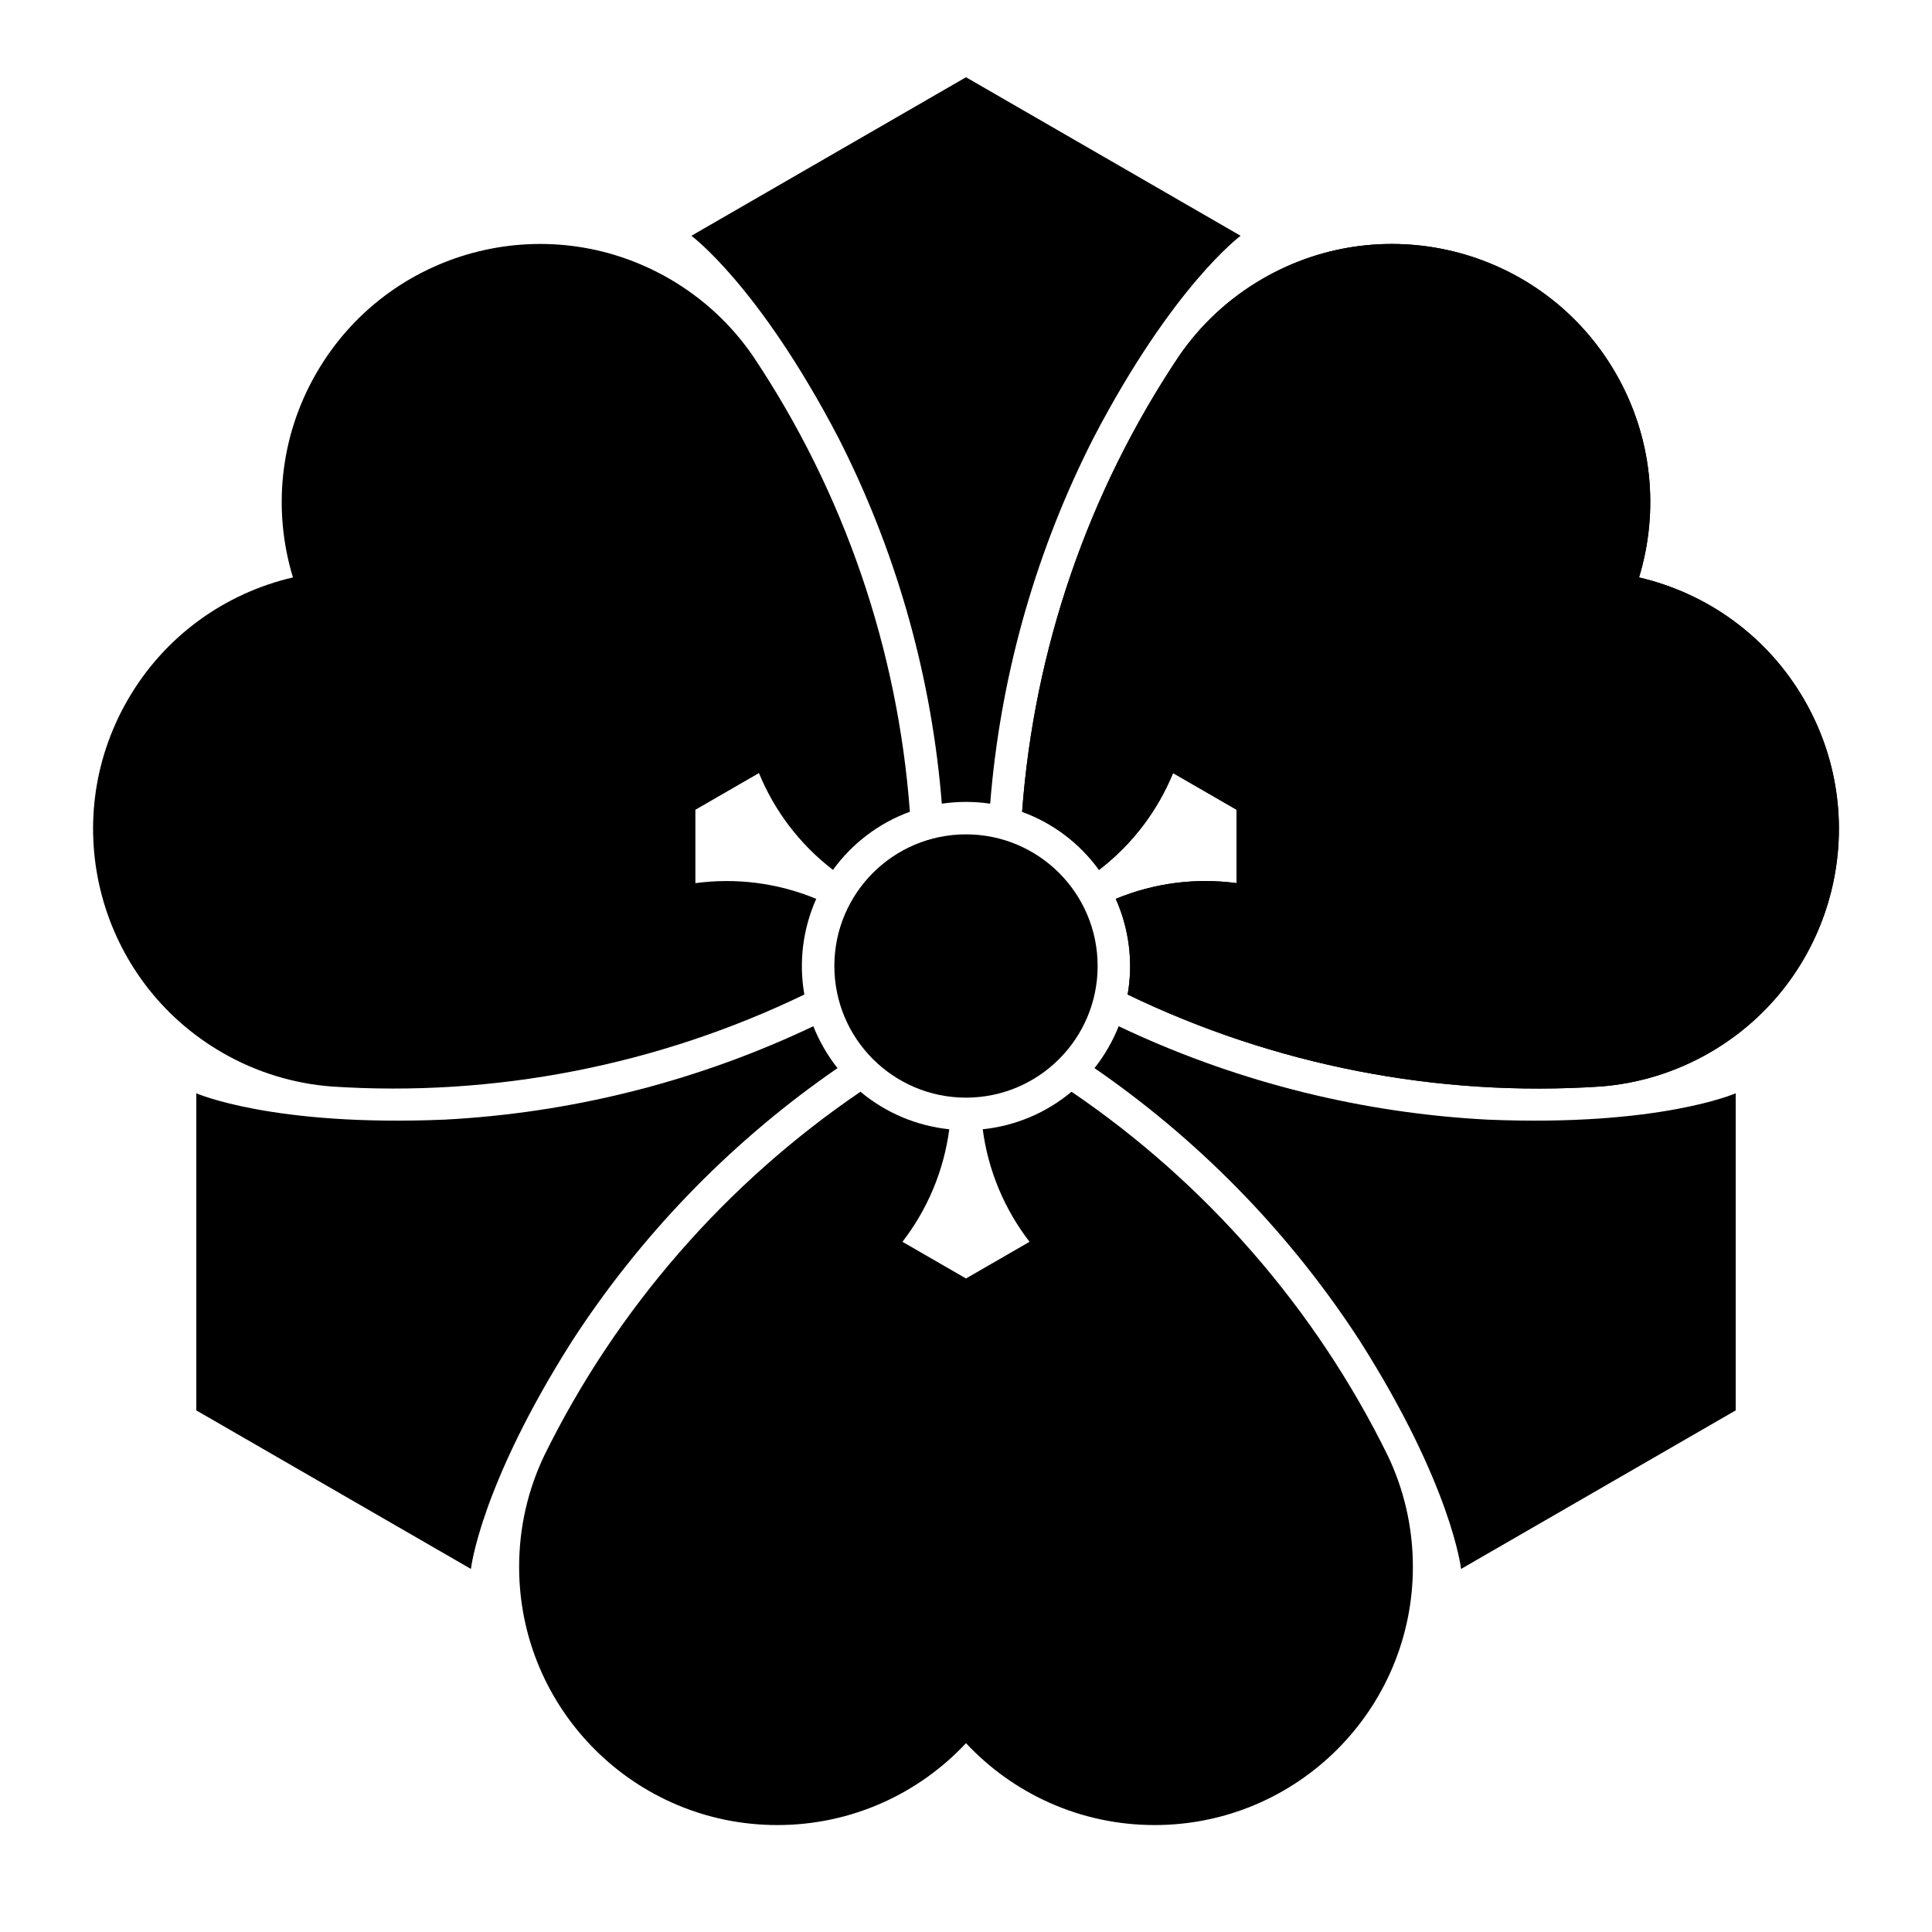 <?xml version="1.0" encoding="UTF-8" standalone="no"?>
<!-- Created with Inkscape (http://www.inkscape.org/) -->

<svg
   version="1.1"
   id="svg17637"
   width="793.701"
   height="793.701"
   viewBox="0 0 793.701 793.701"
   sodipodi:docname="kenkatabami.svg"
   inkscape:version="1.2 (dc2aeda, 2022-05-15)"
   xmlns:inkscape="http://www.inkscape.org/namespaces/inkscape"
   xmlns:sodipodi="http://sodipodi.sourceforge.net/DTD/sodipodi-0.dtd"
   xmlns="http://www.w3.org/2000/svg"
   xmlns:svg="http://www.w3.org/2000/svg">
  <defs
     id="defs17641">
    <clipPath
       clipPathUnits="userSpaceOnUse"
       id="clipPath18251">
      <path
         d="M -542.933,584.573 H 52.343 V -10.703 H -542.933 Z"
         id="path18253"
         style="stroke-width:1" />
    </clipPath>
    <clipPath
       clipPathUnits="userSpaceOnUse"
       id="clipPath18257">
      <path
         d="M -505.014,177.911 H 90.262 v -595.276 H -505.014 Z"
         id="path18259"
         style="stroke-width:1" />
    </clipPath>
    <clipPath
       clipPathUnits="userSpaceOnUse"
       id="clipPath18263">
      <path
         d="M -538.222,577.948 H 57.054 V -17.328 H -538.222 Z"
         id="path18265"
         style="stroke-width:1" />
    </clipPath>
    <clipPath
       clipPathUnits="userSpaceOnUse"
       id="clipPath18269">
      <path
         d="M -505.015,177.909 H 90.261 v -595.276 H -505.015 Z"
         id="path18271"
         style="stroke-width:1" />
    </clipPath>
    <clipPath
       clipPathUnits="userSpaceOnUse"
       id="clipPath18275">
      <path
         d="m -297.639,537.096 h 595.276 v -595.276 h -595.276 z"
         id="path18277"
         style="stroke-width:1" />
    </clipPath>
    <clipPath
       clipPathUnits="userSpaceOnUse"
       id="clipPath18281">
      <path
         d="m -338.197,297.638 h 595.276 v -595.276 h -595.276 z"
         id="path18283"
         style="stroke-width:1" />
    </clipPath>
    <clipPath
       clipPathUnits="userSpaceOnUse"
       id="clipPath18287">
      <path
         d="m -90.261,177.91 h 595.276 v -595.276 h -595.276 z"
         id="path18289"
         style="stroke-width:1" />
    </clipPath>
    <clipPath
       clipPathUnits="userSpaceOnUse"
       id="clipPath18293">
      <path
         d="M -556.401,578.014 H 38.875 V -17.262 H -556.401 Z"
         id="path18295"
         style="stroke-width:1" />
    </clipPath>
    <clipPath
       clipPathUnits="userSpaceOnUse"
       id="clipPath18299">
      <path
         d="M -553.898,585.848 H 41.378 V -9.428 H -553.898 Z"
         id="path18301"
         style="stroke-width:1" />
    </clipPath>
    <clipPath
       clipPathUnits="userSpaceOnUse"
       id="clipPath18305">
      <path
         d="M -528.09,575.381 H 67.186 V -19.895 H -528.09 Z"
         id="path18307"
         style="stroke-width:1" />
    </clipPath>
    <clipPath
       clipPathUnits="userSpaceOnUse"
       id="clipPath18312">
      <path
         d="M -586.545,579.503 H 8.731 V -15.773 H -586.545 Z"
         id="path18314"
         style="stroke-width:1" />
    </clipPath>
    <clipPath
       clipPathUnits="userSpaceOnUse"
       id="clipPath18318">
      <path
         d="m -297.639,247.077 h 595.276 v -595.276 h -595.276 z"
         id="path18320"
         style="stroke-width:1" />
    </clipPath>
    <clipPath
       clipPathUnits="userSpaceOnUse"
       id="clipPath18324">
      <path
         d="M -584.194,578.938 H 11.082 V -16.338 H -584.194 Z"
         id="path18326"
         style="stroke-width:1" />
    </clipPath>
    <clipPath
       clipPathUnits="userSpaceOnUse"
       id="clipPath18330">
      <path
         d="M -540.821,585.848 H 54.455 V -9.428 H -540.821 Z"
         id="path18332"
         style="stroke-width:1" />
    </clipPath>
    <clipPath
       clipPathUnits="userSpaceOnUse"
       id="clipPath18336">
      <path
         d="M -545.417,584.573 H 49.859 V -10.703 H -545.417 Z"
         id="path18338"
         style="stroke-width:1" />
    </clipPath>
    <clipPath
       clipPathUnits="userSpaceOnUse"
       id="clipPath18342">
      <path
         d="M -548.983,585.852 H 46.293 V -9.424 H -548.983 Z"
         id="path18344"
         style="stroke-width:1" />
    </clipPath>
    <clipPath
       clipPathUnits="userSpaceOnUse"
       id="clipPath18348">
      <path
         d="M -536.698,584.573 H 58.578 V -10.703 H -536.698 Z"
         id="path18350"
         style="stroke-width:1" />
    </clipPath>
    <clipPath
       clipPathUnits="userSpaceOnUse"
       id="clipPath18354">
      <path
         d="m -341.426,322.92 h 595.276 v -595.276 h -595.276 z"
         id="path18356"
         style="stroke-width:1" />
    </clipPath>
    <clipPath
       clipPathUnits="userSpaceOnUse"
       id="clipPath18360">
      <path
         d="m -253.852,322.92 h 595.276 v -595.276 h -595.276 z"
         id="path18362"
         style="stroke-width:1" />
    </clipPath>
    <clipPath
       clipPathUnits="userSpaceOnUse"
       id="clipPath18366">
      <path
         d="M -564.573,585.848 H 30.703 V -9.428 H -564.573 Z"
         id="path18368"
         style="stroke-width:1" />
    </clipPath>
    <clipPath
       clipPathUnits="userSpaceOnUse"
       id="clipPath18372">
      <path
         d="M -561.413,585.852 H 33.863 V -9.424 H -561.413 Z"
         id="path18374"
         style="stroke-width:1" />
    </clipPath>
    <clipPath
       clipPathUnits="userSpaceOnUse"
       id="clipPath18378">
      <path
         d="M -550.264,577.325 H 45.012 V -17.951 H -550.264 Z"
         id="path18380"
         style="stroke-width:1" />
    </clipPath>
    <clipPath
       clipPathUnits="userSpaceOnUse"
       id="clipPath18384">
      <path
         d="M -531.192,581.588 H 64.084 V -13.688 H -531.192 Z"
         id="path18386"
         style="stroke-width:1" />
    </clipPath>
    <clipPath
       clipPathUnits="userSpaceOnUse"
       id="clipPath18390">
      <path
         d="M -572.817,586.135 H 22.459 V -9.141 H -572.817 Z"
         id="path18392"
         style="stroke-width:1" />
    </clipPath>
    <clipPath
       clipPathUnits="userSpaceOnUse"
       id="clipPath18396">
      <path
         d="M -574.546,585.852 H 20.73 V -9.424 H -574.546 Z"
         id="path18398"
         style="stroke-width:1" />
    </clipPath>
    <clipPath
       clipPathUnits="userSpaceOnUse"
       id="clipPath18402">
      <path
         d="M -576.369,585.588 H 18.907 V -9.688 H -576.369 Z"
         id="path18404"
         style="stroke-width:1" />
    </clipPath>
    <clipPath
       clipPathUnits="userSpaceOnUse"
       id="clipPath18409">
      <path
         d="M -557.495,577.85 H 37.781 V -17.426 H -557.495 Z"
         id="path18411"
         style="stroke-width:1" />
    </clipPath>
    <clipPath
       clipPathUnits="userSpaceOnUse"
       id="clipPath18415">
      <path
         d="M -568.227,575.819 H 27.049 V -19.457 H -568.227 Z"
         id="path18417"
         style="stroke-width:1" />
    </clipPath>
    <clipPath
       clipPathUnits="userSpaceOnUse"
       id="clipPath18421">
      <path
         d="M -567.775,585.852 H 27.501 V -9.424 H -567.775 Z"
         id="path18423"
         style="stroke-width:1" />
    </clipPath>
    <clipPath
       clipPathUnits="userSpaceOnUse"
       id="clipPath18427">
      <path
         d="M -557.064,585.848 H 38.211 V -9.428 H -557.064 Z"
         id="path18429"
         style="stroke-width:1" />
    </clipPath>
  </defs>
  <sodipodi:namedview
     id="namedview17639"
     pagecolor="#ffffff"
     bordercolor="#000000"
     borderopacity="0.25"
     inkscape:showpageshadow="2"
     inkscape:pageopacity="0.0"
     inkscape:pagecheckerboard="0"
     inkscape:deskcolor="#d1d1d1"
     showgrid="false"
     inkscape:zoom="0.29734106"
     inkscape:cx="-215.24105"
     inkscape:cy="396.85068"
     inkscape:window-width="1419"
     inkscape:window-height="456"
     inkscape:window-x="0"
     inkscape:window-y="25"
     inkscape:window-maximized="0"
     inkscape:current-layer="svg17637">
    <inkscape:page
       x="0"
       y="0"
       id="page17643"
       width="793.701"
       height="793.701" />
  </sodipodi:namedview>
  <path
     d="m 673.352,237.213 c 27.608,6.417 52.588,23.812 67.877,50.295 29.297,50.741 11.909,115.626 -38.832,144.921 -14.195,8.197 -29.512,12.74 -44.833,13.921 -67.111,4.461 -134.18,-8.748 -194.309,-37.781 2.363,-13.396 0.572,-27.115 -4.881,-39.302 16.082,-6.665 33.199,-8.666 49.649,-6.456 v -30.144 l -26.106,-15.071 c -6.31,15.35 -16.601,29.174 -30.417,39.769 -7.826,-10.818 -18.81,-19.227 -31.594,-23.879 4.921,-66.59 27.016,-131.278 64.435,-187.166 8.684,-12.68 20.276,-23.672 34.472,-31.867 50.74,-29.297 115.625,-11.913 144.923,38.831 15.289,26.481 17.865,56.814 9.616,83.929"
     style="fill:#000000;fill-opacity:1;fill-rule:nonzero;stroke:none"
     id="path17757" />
  <path
     d="m 450.928,396.851 c 0,29.868 -24.21,54.082 -54.078,54.082 -29.863,-0.002 -54.08,-24.214 -54.08,-54.082 0.002,-29.868 24.213,-54.08 54.077,-54.078 29.868,-0.002 54.084,24.21 54.081,54.078"
     style="fill:#000000;fill-opacity:1;fill-rule:nonzero;stroke:none"
     id="path17761" />
  <path
     d="m 120.347,237.214 c -8.246,-27.118 -5.672,-57.449 9.618,-83.93 29.297,-50.744 94.182,-68.128 144.922,-38.832 14.196,8.195 25.788,19.188 34.472,31.865 37.42,55.889 59.514,120.579 64.436,187.169 -12.783,4.651 -23.768,13.061 -31.595,23.877 -13.815,-10.596 -24.105,-24.418 -30.416,-39.77 l -26.106,15.073 0.001,30.143 c 16.448,-2.21 33.566,-0.21 49.649,6.457 -5.455,12.188 -7.245,25.905 -4.883,39.303 -60.127,29.032 -127.198,42.242 -194.307,37.78 -15.321,-1.182 -30.64,-5.724 -44.835,-13.92 C 40.562,403.133 23.174,338.249 52.471,287.506 67.761,261.025 92.742,243.628 120.347,237.214"
     style="fill:#000000;fill-opacity:1;fill-rule:nonzero;stroke:none"
     id="path17765" />
  <path
     d="m 673.35,237.216 c 8.248,-27.118 5.674,-57.451 -9.616,-83.932 -29.297,-50.744 -94.182,-68.128 -144.922,-38.832 -14.197,8.196 -25.789,19.188 -34.473,31.868 -37.419,55.886 -59.515,120.576 -64.435,187.166 12.784,4.651 23.768,13.061 31.594,23.879 13.816,-10.596 24.106,-24.419 30.417,-39.769 l 26.106,15.07 -0.001,30.144 c -16.449,-2.209 -33.567,-0.209 -49.649,6.457 5.455,12.187 7.245,25.904 4.883,39.302 60.127,29.033 127.198,42.242 194.307,37.781 15.321,-1.181 30.639,-5.724 44.835,-13.921 50.741,-29.296 68.129,-94.18 38.831,-144.923 -15.289,-26.482 -40.27,-43.876 -67.877,-50.29"
     style="fill:#000000;fill-opacity:1;fill-rule:nonzero;stroke:none"
     id="path17769" />
  <path
     d="m 396.851,716.128 c -19.361,20.7 -46.917,33.638 -77.494,33.638 -58.594,0 -106.091,-47.5 -106.091,-106.092 0,-16.391 3.724,-31.927 10.361,-45.787 29.691,-60.35 74.666,-111.829 129.875,-149.387 10.42,8.745 23.196,14.053 36.476,15.425 -2.27,17.26 -9.096,33.084 -19.235,46.225 l 26.107,15.072 26.104,-15.072 c -10.138,-13.14 -16.964,-28.965 -19.234,-46.226 13.283,-1.37 26.058,-6.678 36.479,-15.423 55.208,37.556 100.182,89.036 129.872,149.385 6.64,13.86 10.364,29.397 10.364,45.788 0,58.592 -47.499,106.092 -106.092,106.092 -30.577,0 -58.135,-12.938 -77.492,-33.638"
     style="fill:#000000;fill-opacity:1;fill-rule:nonzero;stroke:none"
     id="path17773" />
  <path
     d="m 396.851,329.437 c 3.377,0.002 6.696,0.25 9.94,0.73 0.124,-1.541 0.24,-2.993 0.38,-4.531 4.641,-50.828 18.949,-100.394 42.171,-145.931 32.731,-62.628 60.329,-82.837 60.329,-82.837 L 396.85,31.731 284.029,96.868 c 0,0 27.597,20.209 60.329,82.837 23.221,45.537 37.529,95.103 42.17,145.931 0.14,1.538 0.256,2.99 0.38,4.531 3.244,-0.48 6.566,-0.728 9.943,-0.73"
     style="fill:#000000;fill-opacity:1;fill-rule:nonzero;stroke:none"
     id="path17777" />
  <path
     d="m 338.468,430.561 c -1.688,-2.926 -3.133,-5.923 -4.338,-8.972 -1.397,0.664 -2.712,1.288 -4.115,1.936 -46.338,21.394 -96.417,33.786 -147.463,36.444 -70.604,2.966 -101.904,-10.828 -101.904,-10.828 v 130.275 l 112.821,65.136 c 0,0 3.703,-34.005 41.574,-93.665 27.826,-42.879 63.596,-80.053 105.293,-109.485 1.263,-0.891 2.462,-1.717 3.735,-2.595 -2.037,-2.569 -3.912,-5.322 -5.603,-8.246"
     style="fill:#000000;fill-opacity:1;fill-rule:nonzero;stroke:none"
     id="path17781" />
  <path
     d="m 455.234,430.561 c -1.691,2.924 -3.563,5.674 -5.6,8.244 1.273,0.877 2.47,1.704 3.733,2.594 41.697,29.433 77.469,66.607 105.293,109.487 37.872,59.659 41.574,93.663 41.574,93.663 l 112.823,-65.137 -0.001,-130.274 c 0,0 -31.3,13.794 -101.904,10.829 -51.047,-2.658 -101.125,-15.049 -147.464,-36.445 -1.401,-0.648 -2.717,-1.272 -4.114,-1.936 -1.206,3.049 -2.652,6.049 -4.34,8.975"
     style="fill:#000000;fill-opacity:1;fill-rule:nonzero;stroke:none"
     id="path17785" />
</svg>

